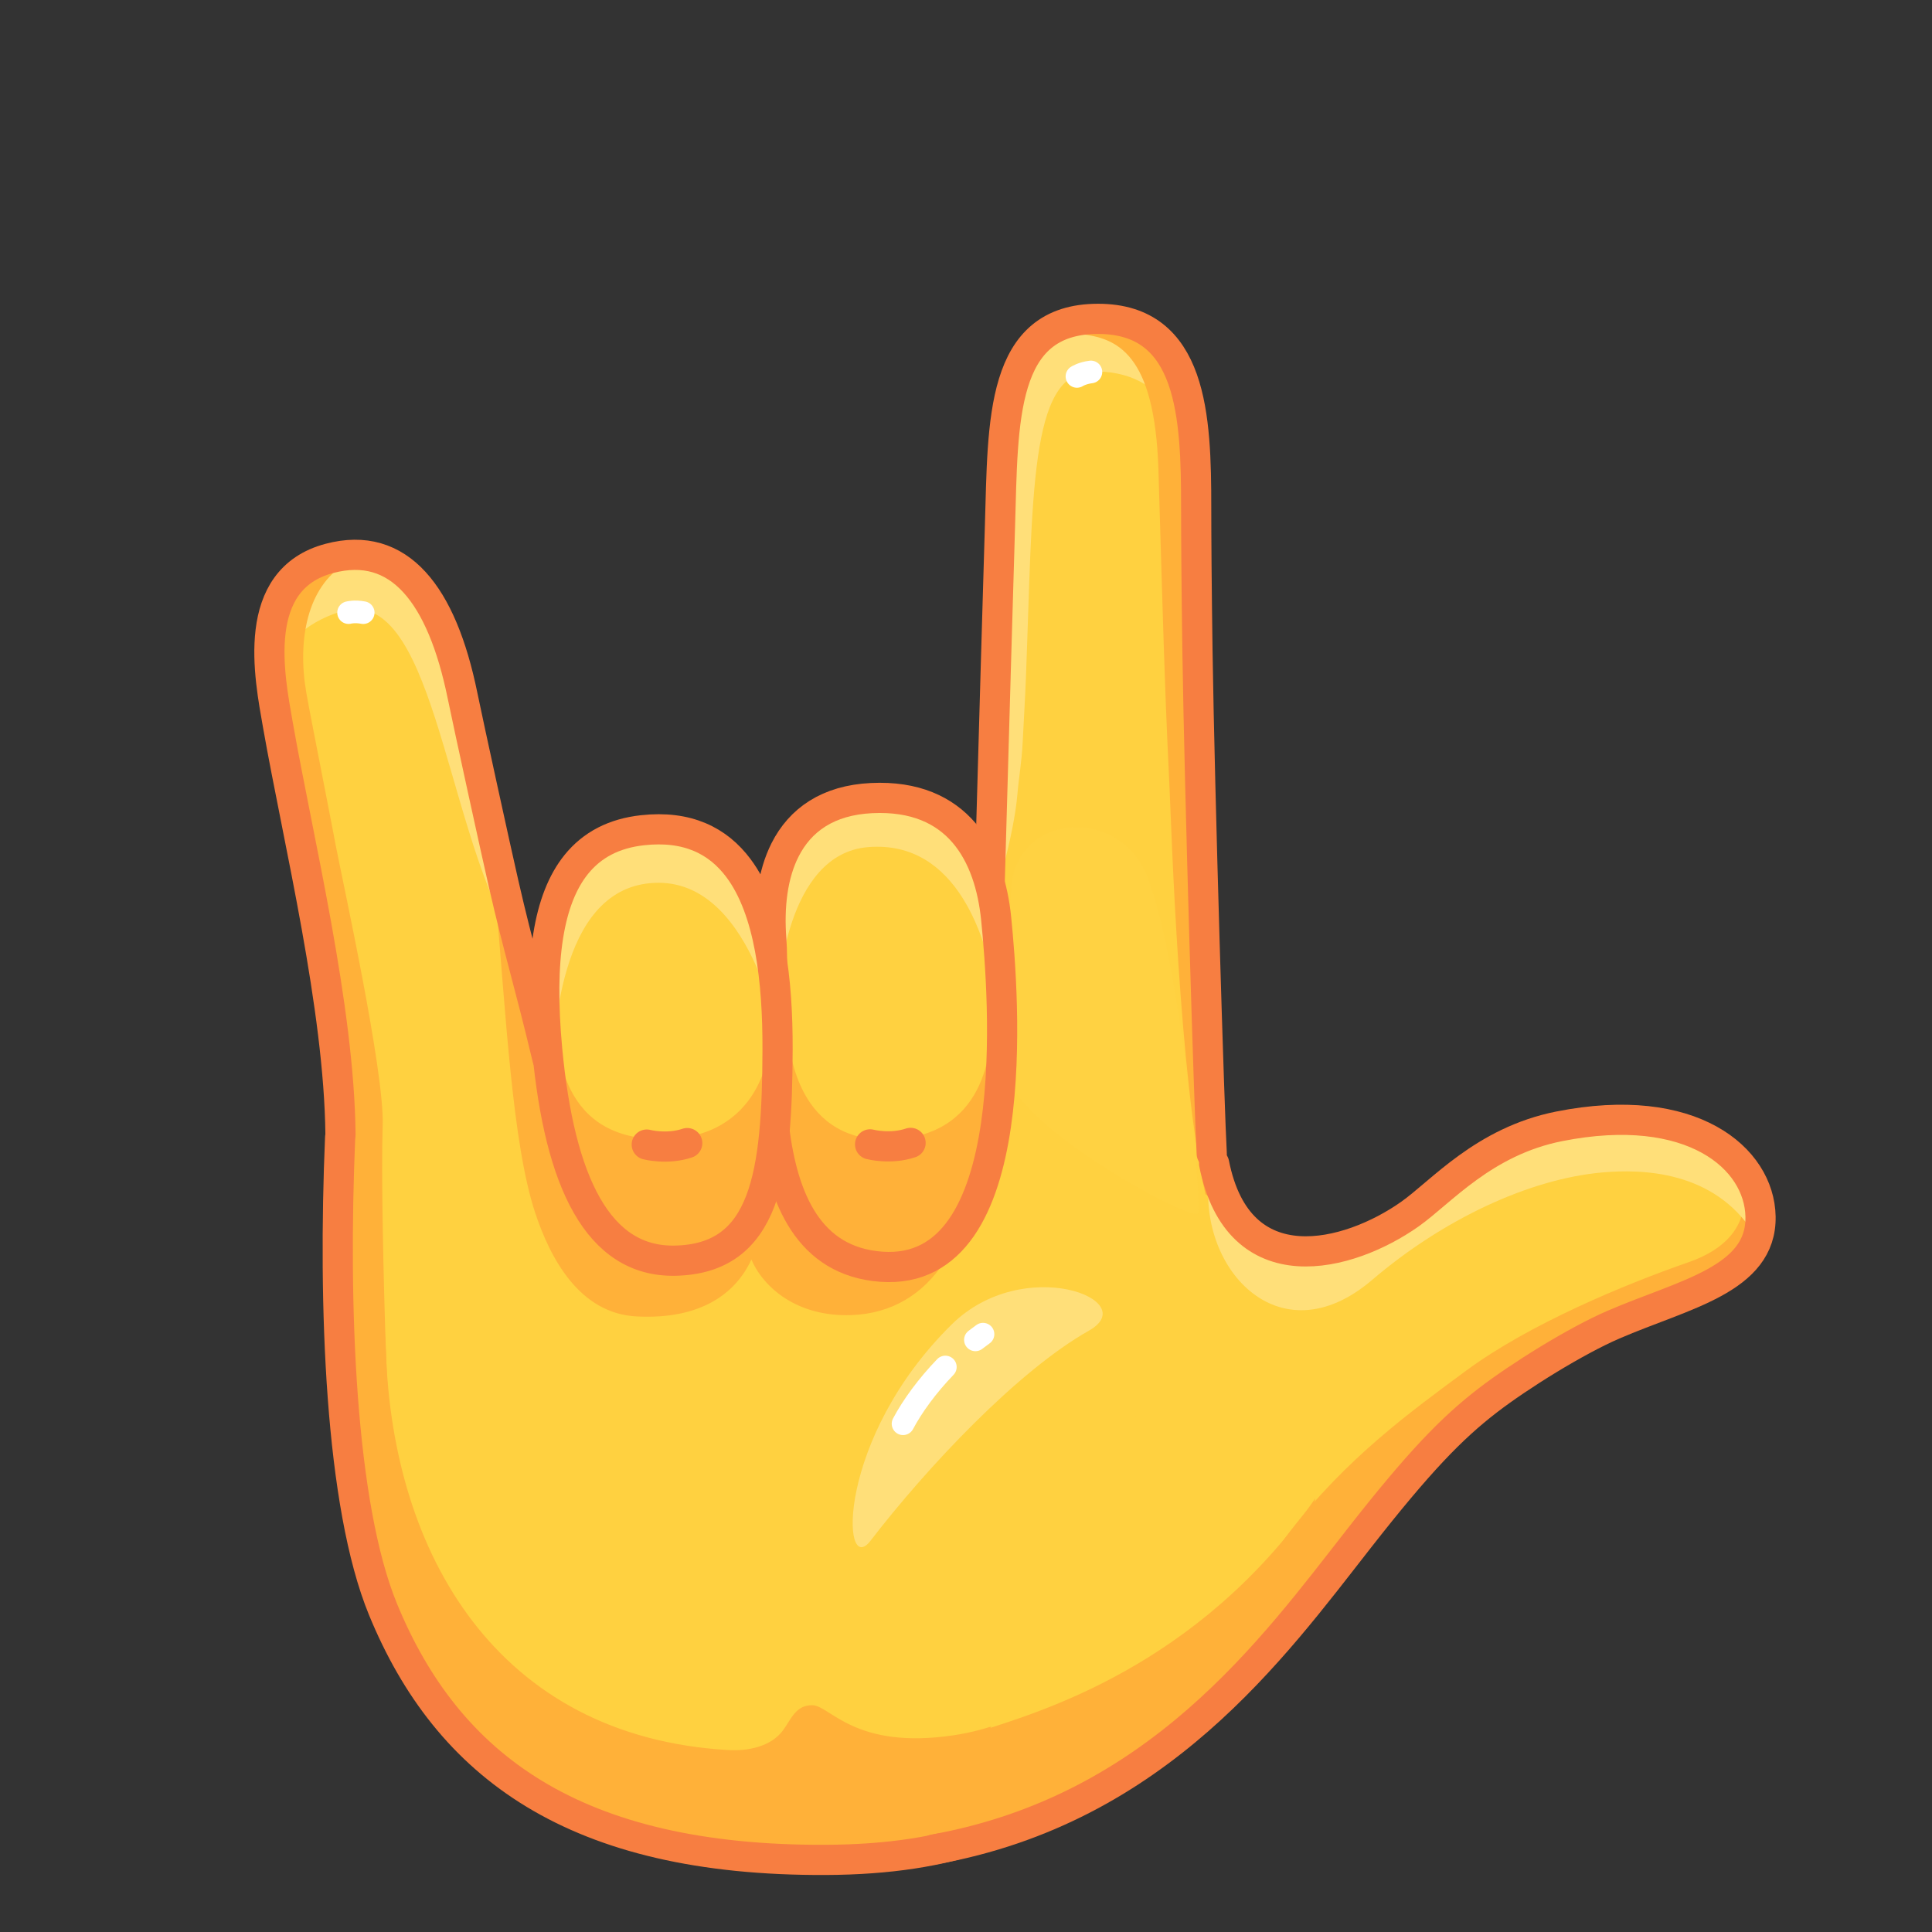 <svg xmlns="http://www.w3.org/2000/svg" viewBox="0 0 512 512" width="512" height="512" style="width: 100%; height: 100%; transform: translate3d(0,0,0);" preserveAspectRatio="xMidYMid meet"><rect x="0" y="0" width="512" height="512" fill="#333333" stroke="none"/><defs><clipPath id="__lottie_element_8544"><rect width="512" height="512" x="0" y="0"></rect></clipPath></defs><g clip-path="url(#__lottie_element_8544)"><g style="display: block;" transform="matrix(1,0,0,1,206.042,364.726)" opacity="1"><g opacity="1" transform="matrix(1,0,0,1,0,0)"><path fill="rgb(255,209,64)" fill-opacity="1" d=" M108.569,-105.847 C116.462,-68.316 131.215,-18.114 113.697,40.695 C97.743,94.257 79.628,127.862 12.842,128.165 C-53.774,128.467 -87.444,103.357 -104.538,61.777 C-115.903,34.134 -116.543,-22.976 -115.901,-64.697 C-71.543,-99.226 41.958,-101.226 108.569,-105.847z"></path></g></g><g style="display: block;" transform="matrix(1,0,0,1,-41,31.5)" opacity="1"><g opacity="1" transform="matrix(1,0,0,1,332.947,156.652)"><path fill="rgb(255,209,64)" fill-opacity="1" d=" M32.803,129.598 C29.714,104.885 26.774,23.365 25.595,-23.536 C25.247,-37.366 25.053,-48.187 25.053,-53.652 C25.053,-77.652 24.133,-103.652 -0.947,-103.652 C-26.947,-103.652 -26.099,-76.639 -26.947,-48.652 C-27.235,-39.161 -27.481,-22.909 -27.686,-4.57 C-28.194,40.86 -28.447,99.098 -28.447,99.098 C-28.447,99.098 -16.697,101.098 -2.197,105.598 C23.09,113.446 32.803,129.598 32.803,129.598z"></path><path fill="rgb(255,223,121)" fill-opacity="0" d=" M32.803,129.598 C29.714,104.885 26.774,23.365 25.595,-23.536 C25.247,-37.366 25.053,-48.187 25.053,-53.652 C25.053,-77.652 24.133,-103.652 -0.947,-103.652 C-26.947,-103.652 -26.099,-76.639 -26.947,-48.652 C-27.235,-39.161 -27.481,-22.909 -27.686,-4.57 C-28.194,40.86 -28.447,99.098 -28.447,99.098 C-28.447,99.098 -16.697,101.098 -2.197,105.598 C23.09,113.446 32.803,129.598 32.803,129.598z"></path></g><g opacity="0.04" transform="matrix(1,0,0,1,0,0)"><path fill="rgb(255,223,121)" fill-opacity="1" d=" M309.014,203.501 C307.929,218.483 307.933,241.905 308.93,254.264 C309.927,266.623 357.944,293.329 358.625,289.914 C359.306,286.499 354.308,225.915 345.297,201.409 C338.062,181.734 310.432,183.924 309.014,203.501z"></path></g><g opacity="1" transform="matrix(1,0,0,1,330.298,125.5)"><path fill="rgb(255,223,121)" fill-opacity="1" d=" M24.702,-39.5 C24.702,-39.5 21.266,-59.495 -0.298,-58.5 C-16.548,-57.75 -15.548,-25.75 -17.419,22.578 C-17.638,28.239 -17.993,33.996 -18.281,39.733 C-18.551,45.103 -19.298,49 -19.671,53.422 C-20.141,58.993 -21.548,65.5 -23.298,72.5 C-23.298,72.5 -26.298,14.5 -23.937,-29.847 C-22.358,-59.503 -16.298,-72.5 2.702,-72.5 C21.702,-72.5 25.702,-54.5 24.702,-39.5z"></path></g><g opacity="1" transform="matrix(1,0,0,1,342.922,146.175)"><path fill="rgb(255,177,57)" fill-opacity="1" d=" M-15.922,-89.175 C-5.922,-88.175 4.078,-84.175 5.078,-53.175 C5.404,-43.059 6.338,-8.618 7.029,8.81 C7.162,12.154 7.303,15.571 7.456,19.038 C7.622,22.805 7.819,26.631 7.992,30.486 C8.578,43.575 10.578,107.576 17.503,138.714 C17.657,139.406 22.106,140.165 22.193,140.578 C22.193,140.578 15.993,31.828 15.536,2.327 C15.079,-27.174 19.782,-72.095 5.43,-86.635 C-8.922,-101.175 -15.922,-89.175 -15.922,-89.175z"></path></g></g><g style="display: none;"><g><path></path></g></g><g style="display: block;" transform="matrix(1,0,0,1,-41,31.5)" opacity="1"><g opacity="1" transform="matrix(1,0,0,1,333,153)"><path stroke-linecap="round" stroke-linejoin="round" fill-opacity="0" stroke="rgb(247,126,65)" stroke-opacity="1" stroke-width="8" d=" M29.125,121.25 C28.5,110.75 25.894,25.752 25.339,-12.054 C25.094,-28.739 25,-42.651 25,-50 C25,-74 24.08,-100 -1,-100 C-27,-100 -26.152,-72.987 -27,-45 C-27.3,-35.09 -27.691,-21.753 -28.09,-7.941 C-29.021,24.24 -30,59 -30,59"></path></g></g><g style="display: block;" transform="matrix(1,0,0,1,230.654,389.799)" opacity="1"><g opacity="1" transform="matrix(1,0,0,1,0,0)"><path fill="rgb(255,223,121)" fill-opacity="1" d=" M57.935,-37.171 C39.096,-26.548 15.096,-1.048 0.021,18.538 C-7.731,28.611 -9.154,-8.549 21.562,-38.812 C40.591,-57.561 72.309,-45.276 57.935,-37.171z"></path><path fill="rgb(255,177,57)" fill-opacity="0" d=" M57.935,-37.171 C39.096,-26.548 15.096,-1.048 0.021,18.538 C-7.731,28.611 -9.154,-8.549 21.562,-38.812 C40.591,-57.561 72.309,-45.276 57.935,-37.171z"></path></g></g><g style="display: block;" transform="matrix(1,0,0,1,256,256)" opacity="1"><g opacity="1" transform="matrix(1,0,0,1,0,0)"><path stroke-linecap="round" stroke-linejoin="miter" fill-opacity="0" stroke-miterlimit="4" stroke="rgb(255,255,255)" stroke-opacity="1" stroke-width="6" d=" M-16.683,121.31 C-14.192,116.619 -10.268,111.25 -5.474,106.27"></path></g><g opacity="1" transform="matrix(1,0,0,1,0,0)"><path stroke-linecap="round" stroke-linejoin="miter" fill-opacity="0" stroke-miterlimit="4" stroke="rgb(255,255,255)" stroke-opacity="1" stroke-width="6" d=" M2.493,99.075 C3.156,98.56 3.828,98.057 4.508,97.57"></path></g></g><g style="display: block;" transform="matrix(1,0,0,1,107.624,225.172)" opacity="1"><g opacity="1" transform="matrix(1,0,0,1,0,0)"><path fill="rgb(255,209,64)" fill-opacity="1" d=" M-16.61,73.901 C-17.624,49.078 -26.991,2.133 -32.168,-21.302 C-37.345,-44.737 -42.275,-72.219 -17.785,-77.629 C7.603,-83.238 10.554,-54.452 17.419,-27.307 C25.514,4.701 39.4,64.983 39.4,64.983 C39.4,64.983 25.376,64.078 8.684,66.955 C-6.603,69.59 -16.55,74.343 -16.55,74.343"></path></g></g><g style="display: none;"><g><path></path></g></g><g style="display: block;" transform="matrix(1,0,0,1,103.043,197.815)" opacity="1"><g opacity="1" transform="matrix(1,0,0,1,0,0)"><path fill="rgb(255,223,121)" fill-opacity="1" d=" M-30.107,-12.226 C-30.107,-12.226 -33.337,-29.269 -12.746,-35.747 C11.734,-43.449 14.576,19.063 32.393,50.344 C32.393,50.344 22.275,2.119 19.337,-13.07 C16.398,-28.258 8.905,-54.485 -15.195,-49.788 C-33.844,-46.153 -34.592,-26.575 -30.107,-12.226"></path></g></g><g style="display: none;"><g><path></path></g></g><g style="display: block;" transform="matrix(-0.241,0.971,-0.971,-0.241,442.433,316.795)" opacity="1"><g opacity="1" transform="matrix(1,0,0,1,0,0)"><path fill="rgb(255,177,57)" fill-opacity="1" d=" M26.089,48.469 C26.378,60.247 29.208,67.614 36.312,79.711 C44.968,94.452 32.609,99.823 42.979,104.593 C50.795,107.249 63.462,86.39 60.877,77.18 C46.745,26.835 25.561,26.962 26.089,48.469z"></path></g></g><g style="display: block;" transform="matrix(1,0,0,1,210.397,392.234)" opacity="1"><g opacity="1" transform="matrix(1,0,0,1,0,0)"><path fill="rgb(255,177,57)" fill-opacity="1" d=" M126.266,-3.715 C126.266,-3.715 126.266,-3.695 126.266,-3.695 C119.726,25.045 103.096,58.805 72.086,82.255 C72.066,82.275 72.046,82.285 72.026,82.305 C57.556,94.035 37.666,100.525 8.486,100.655 C-58.124,100.955 -91.794,75.845 -108.894,34.265 C-118.824,10.115 -122.484,-47.645 -119.104,-94.225 C-118.385,-105.786 -108.804,-54.006 -108.114,-33.805 C-106.303,19.251 -78.897,68.016 -17.327,71.553 C-12.435,71.834 -6.147,70.766 -2.878,66.301 C-0.684,63.305 0.505,59.577 4.923,59.669 C9.603,59.766 16.103,71.516 42.246,67.642 C51.913,66.209 60.341,62.604 66.386,59.161 C84.744,48.706 102.503,32.404 110.255,20.718 C118.489,8.304 126.266,-3.715 126.266,-3.715z"></path></g><g opacity="1" transform="matrix(1,0,0,1,0,0)"><path fill="rgb(255,177,57)" fill-opacity="1" d=" M-108.894,34.265 C-118.824,10.115 -122.484,-47.645 -119.104,-94.225 C-118.385,-105.786 -120.128,-120.46 -122.827,-135.978 C-127.354,-162.009 -134.569,-190.417 -137.353,-210.49 C-139.155,-223.487 -139.146,-240.734 -118.935,-242.771 C-128.896,-236.734 -131.647,-222.734 -129.234,-208.735 C-128.601,-205.061 -126.7,-195.402 -124.007,-181.596 C-123.461,-178.795 -122.894,-175.873 -122.317,-172.865 C-122.05,-171.472 -121.781,-170.061 -121.51,-168.635 C-119.757,-159.405 -108.516,-108.477 -108.981,-94.091 C-109.396,-81.234 -108.804,-54.006 -108.114,-33.805 C-106.303,19.251 -91.794,75.845 -108.894,34.265z"></path></g><g opacity="0" transform="matrix(1,0,0,1,0,0)"><path fill="rgb(255,177,57)" fill-opacity="1" d=" M-76.147,-153.234 C-77.509,-167.672 -122.647,-141.484 -120.647,-133.234 C-118.647,-124.984 -114.397,-113.484 -100.147,-116.984 C-90.372,-119.385 -73.647,-126.734 -76.147,-153.234z"></path></g></g><g style="display: block;" transform="matrix(1,0,0,1,-42,20.5)" opacity="1"><g opacity="1" transform="matrix(1,0,0,1,235.256,284.017)"><g opacity="1" transform="matrix(1,0,0,1,0,0)"><path fill="rgb(255,177,57)" fill-opacity="1" d=" M-60.033,-64.857 C-52.756,-22.767 -37.674,-7.743 -33.853,-6.058 C-28.433,-3.667 65.033,-10.919 65.126,-3.994 C65.494,23.483 53.737,43.262 32.313,43.999 C18.244,44.483 9.244,36.983 5.863,29.281 C1.744,38.233 -7.506,45.233 -24.553,44.353 C-39.748,43.569 -47.48,28.86 -51.452,16.814 C-57.499,-1.526 -59.191,-35.686 -62.115,-69.317"></path></g></g></g><g style="display: block;" transform="matrix(1,0,0,1,205.622,366.646)" opacity="1"><g opacity="1" transform="matrix(1,0,0,1,0,0)"><path stroke-linecap="round" stroke-linejoin="round" fill-opacity="0" stroke="rgb(247,126,65)" stroke-opacity="1" stroke-width="8" d=" M114.117,38.775 C98.163,92.337 80.048,125.942 13.262,126.245 C-53.354,126.547 -87.024,101.437 -104.118,59.857 C-115.483,32.214 -117.372,-20.646 -115.48,-65.242"></path></g></g><g style="display: block;" transform="matrix(1,0,0,1,-41,31.5)" opacity="1"><g opacity="1" transform="matrix(1,0,0,1,276.003,235.119)"><path fill="rgb(255,209,64)" fill-opacity="1" d=" M28.997,-23.119 C27.302,-40.064 18.993,-56.214 -4.003,-55.119 C-25.003,-54.119 -32.173,-37.725 -30.588,-17.422 C-29.003,2.881 -39.887,66.275 -1.445,69.078 C36.997,71.881 30.997,-3.119 28.997,-23.119z"></path><path fill="rgb(255,223,121)" fill-opacity="0" d=" M28.997,-23.119 C27.302,-40.064 18.993,-56.214 -4.003,-55.119 C-25.003,-54.119 -32.173,-37.725 -30.588,-17.422 C-29.003,2.881 -39.887,66.275 -1.445,69.078 C36.997,71.881 30.997,-3.119 28.997,-23.119z"></path></g><g opacity="1" transform="matrix(1,0,0,1,276.754,258.792)"><path fill="rgb(255,177,57)" fill-opacity="1" d=" M-27.3,-21.708 C-27.254,-13.292 -25.254,11.708 -1.254,11.708 C25.764,11.708 27.276,-12.124 27.011,-21.708 C27.011,-21.708 36.246,48.208 -1.754,45.208 C-40.633,42.139 -27.3,-21.708 -27.3,-21.708z"></path></g><g opacity="1" transform="matrix(1,0,0,1,276,205.475)"><path fill="rgb(255,223,121)" fill-opacity="1" d=" M-28.619,25.538 C-28.619,25.538 -27.014,-10.64 -5,-12.475 C19,-14.475 26.521,12.55 28.761,25.538 C28.761,25.538 40,-24.475 -4,-25.475 C-4,-25.475 -37.238,-29.45 -28.619,25.538z"></path></g><g opacity="1" transform="matrix(1,0,0,1,276.003,235.119)"><path stroke-linecap="butt" stroke-linejoin="miter" fill-opacity="0" stroke-miterlimit="10" stroke="rgb(247,126,65)" stroke-opacity="1" stroke-width="8" d=" M28.997,-23.119 C27.302,-40.064 18.993,-56.214 -4.003,-55.119 C-15.568,-54.568 -22.938,-49.349 -26.962,-41.379 C-30.245,-34.877 -31.3,-26.544 -30.588,-17.422 C-29.003,2.881 -39.887,66.275 -1.445,69.078 C36.997,71.881 30.997,-3.119 28.997,-23.119z"></path></g><g opacity="1" transform="matrix(1,0,0,1,218.572,270.836)"><path stroke-linecap="round" stroke-linejoin="round" fill-opacity="0" stroke="rgb(247,126,65)" stroke-opacity="1" stroke-width="8" d=" M53.01,0.932 C53.01,0.932 58.375,2.346 63.74,0.541"></path></g></g><g style="display: block;" transform="matrix(1,0,0,1,-40.936,31.931)" opacity="1"><g opacity="1" transform="matrix(1,0,0,1,216.584,240.003)"><path fill="rgb(255,209,64)" fill-opacity="1" d=" M-5.38,-51.913 C-25.649,-49.673 -34.154,-31.531 -30.647,6.113 C-27.362,41.374 -16.898,62.567 3.24,62.158 C27.1,61.674 31.316,39.244 31.415,6.193 C31.505,-24.011 24.741,-55.242 -5.38,-51.913z"></path><path fill="rgb(255,223,121)" fill-opacity="0" d=" M-5.38,-51.913 C-25.649,-49.673 -34.154,-31.531 -30.647,6.113 C-27.362,41.374 -16.898,62.567 3.24,62.158 C27.1,61.674 31.316,39.244 31.415,6.193 C31.505,-24.011 24.741,-55.242 -5.38,-51.913z"></path></g><g opacity="1" transform="matrix(1,0,0,1,216.387,261.586)"><path fill="rgb(255,177,57)" fill-opacity="1" d=" M28.418,-16.323 C30.549,20.734 27.544,40.076 3.435,40.573 C-16.451,40.983 -31.221,11.879 -29.455,-23.409 C-26.915,-18.999 -29.224,8.282 -0.421,8.385 C27.049,8.483 28.418,-16.323 28.418,-16.323z"></path></g><g opacity="1" transform="matrix(1,0,0,1,216.585,221.611)"><path fill="rgb(255,223,121)" fill-opacity="1" d=" M31.418,24.587 C31.418,24.587 24.518,-19.553 -1.072,-19.593 C-26.662,-19.633 -29.032,17.907 -29.462,33.737 C-29.462,33.737 -29.462,33.767 -29.462,33.767 C-29.942,30.887 -30.342,27.807 -30.652,24.507 C-34.152,-13.143 -25.652,-31.283 -5.382,-33.523 C24.738,-36.853 31.508,-5.623 31.418,24.587z"></path></g><g opacity="1" transform="matrix(1,0,0,1,216.084,240.003)"><path stroke-linecap="butt" stroke-linejoin="miter" fill-opacity="0" stroke-miterlimit="10" stroke="rgb(247,126,65)" stroke-opacity="1" stroke-width="8" d=" M-4.88,-51.913 C-12.327,-51.09 -18.186,-48.12 -22.445,-42.825 C-29.778,-33.709 -32.366,-17.7 -30.147,6.113 C-26.862,41.374 -16.648,62.567 3.74,62.158 C27.848,61.675 30.816,39.244 30.915,6.193 C30.97,-12.077 28.882,-30.724 20.557,-41.869 C15.119,-49.149 7.021,-53.228 -4.88,-51.913z"></path></g><g opacity="1" transform="matrix(1,0,0,1,218.572,270.836)"><path stroke-linecap="round" stroke-linejoin="round" fill-opacity="0" stroke="rgb(247,126,65)" stroke-opacity="1" stroke-width="8" d=" M-6.24,0.557 C-6.24,0.557 -0.875,1.971 4.49,0.166"></path></g></g><g style="display: block;" transform="matrix(0.716,0.698,-0.698,0.716,315.767,-100.581)" opacity="1"><g opacity="1" transform="matrix(1,0,0,1,288.64,353.341)"><path fill="rgb(255,209,64)" fill-opacity="1" d=" M74.84,117.326 C109.865,68.292 101.997,16.45 97.994,-20.221 C95.188,-45.929 95.148,-58.372 96.872,-70.383 C98.385,-80.919 102.58,-97.954 106.714,-107.996 C114.462,-126.818 126.519,-143.964 114.628,-155.709 C103.625,-166.577 80.053,-165.165 59.727,-135.587 C48.17,-118.77 49.487,-101.281 47.626,-91.275 C44.013,-71.845 33.2,-52.509 13.582,-57.642 C13.582,-57.642 37.304,10.112 37.304,10.112"></path></g><g opacity="1" transform="matrix(1,0,0,1,344.255,394.286)"><path fill="rgb(255,177,57)" fill-opacity="1" d=" M6.46,44.76 C13.382,31.32 35.574,-6.827 26.648,-60.871 C26.648,-60.871 67.551,9.476 19.002,74.387 C19.002,74.387 1.186,55.001 6.46,44.76z"></path></g><g opacity="1" transform="matrix(1,0,0,1,289.259,332.404)"><path fill="rgb(255,223,121)" fill-opacity="0" d=" M96.064,83.023 C97.382,51.517 85.68,34.836 83.008,12.378 C80.078,-12.252 83.747,-33.332 86.651,-51.087 C89.995,-71.533 100.733,-96.682 108.796,-112.801 C118.842,-132.885 101.611,-139.517 100.904,-139.494 C106.921,-140.097 111.5,-138.626 116.324,-130.662 C122.651,-120.218 112.445,-104.119 105.29,-86.462 C98.135,-68.805 97.396,-61.065 96.076,-49.675 C95.486,-44.585 92.375,-21.569 96.147,3.093 C98.848,20.751 102.693,54.491 96.064,83.023z"></path><path fill="rgb(255,177,57)" fill-opacity="1" d=" M96.064,83.023 C97.382,51.517 85.68,34.836 83.008,12.378 C80.078,-12.252 83.747,-33.332 86.651,-51.087 C89.995,-71.533 100.733,-96.682 108.796,-112.801 C118.842,-132.885 101.611,-139.517 100.904,-139.494 C106.921,-140.097 111.5,-138.626 116.324,-130.662 C122.651,-120.218 112.445,-104.119 105.29,-86.462 C98.135,-68.805 97.396,-61.065 96.076,-49.675 C95.486,-44.585 92.375,-21.569 96.147,3.093 C98.848,20.751 102.693,54.491 96.064,83.023z"></path></g><g opacity="1" transform="matrix(1,0,0,1,249.777,308.602)"><path fill="rgb(255,177,57)" fill-opacity="0" d=" M155.351,-106.518 C136.086,-111.117 122.105,-97.989 115.311,-90.086 C102.588,-75.285 93.742,-51.62 91.498,-27.075 C88.518,5.513 55.313,2.985 40.765,-17.532 C40.765,-17.532 75.085,5.349 86.606,-46.387 C88.945,-56.892 83.387,-71.325 99.807,-91.869 C129.947,-129.579 150.279,-115.187 155.351,-106.518z"></path><path fill="rgb(255,223,121)" fill-opacity="1" d=" M155.351,-106.518 C136.086,-111.117 122.105,-97.989 115.311,-90.086 C102.588,-75.285 93.742,-51.62 91.498,-27.075 C88.518,5.513 55.313,2.985 40.765,-17.532 C40.765,-17.532 75.085,5.349 86.606,-46.387 C88.945,-56.892 83.387,-71.325 99.807,-91.869 C129.947,-129.579 150.279,-115.187 155.351,-106.518z"></path></g><g opacity="1" transform="matrix(1,0,0,1,289.259,332.404)"><path stroke-linecap="round" stroke-linejoin="miter" fill-opacity="0" stroke-miterlimit="4" stroke="rgb(255,255,255)" stroke-opacity="1" stroke-width="0" d=" M87.029,-53.252 C87.745,-57.11 88.703,-61.114 89.841,-65.176"></path></g><g opacity="1" transform="matrix(1,0,0,1,289.259,332.404)"><path stroke-linecap="round" stroke-linejoin="miter" fill-opacity="0" stroke-miterlimit="4" stroke="rgb(255,255,255)" stroke-opacity="1" stroke-width="0" d=" M92.76,-74.633 C93.109,-75.674 93.467,-76.715 93.831,-77.753"></path></g><g opacity="1" transform="matrix(1,0,0,1,288.64,353.341)"><path stroke-linecap="round" stroke-linejoin="round" fill-opacity="0" stroke="rgb(247,126,65)" stroke-opacity="1" stroke-width="8" d=" M74.84,117.326 C109.865,68.292 101.997,16.45 97.994,-20.221 C95.188,-45.929 95.148,-58.372 96.872,-70.383 C98.385,-80.919 102.58,-97.954 106.714,-107.996 C114.462,-126.818 126.519,-143.964 114.628,-155.709 C103.625,-166.577 80.053,-165.165 59.727,-135.587 C48.17,-118.77 49.487,-101.281 47.626,-91.275 C44.013,-71.845 28.522,-45.848 1.116,-64.689"></path></g></g><g style="display: block;" transform="matrix(1,0,0,1,287.253,99.165)" opacity="1"><g opacity="1" transform="matrix(1,0,0,1,0,0)"><path stroke-linecap="round" stroke-linejoin="round" fill-opacity="0" stroke="rgb(255,255,255)" stroke-opacity="1" stroke-width="6" d=" M-1.849,0.59 C-1.849,0.59 -0.475,-0.305 1.849,-0.59"></path></g></g><g style="display: block;" transform="matrix(1,0,0,1,109.232,223.817)" opacity="1"><g opacity="1" transform="matrix(1,0,0,1,0,0)"><path stroke-linecap="round" stroke-linejoin="round" fill-opacity="0" stroke="rgb(247,126,65)" stroke-opacity="1" stroke-width="8" d=" M-19.002,76.782 C-19.176,59.993 -21.941,40.658 -25.336,21.726 C-28.793,2.448 -32.902,-16.412 -35.593,-31.739 C-37.851,-44.603 -43.025,-70.255 -21.934,-75.837 C-3.407,-80.74 7.862,-66.256 13.329,-39.538 C14.95,-31.614 22.212,1.583 24.235,10.41 C28.338,28.313 30.858,35.864 35.836,56.676"></path></g><g opacity="1" transform="matrix(1,0,0,1,0,0)"><path fill="rgb(255,223,121)" fill-opacity="1" d="M0 0"></path><path stroke-linecap="round" stroke-linejoin="miter" fill-opacity="0" stroke-miterlimit="4" stroke="rgb(247,126,65)" stroke-opacity="1" stroke-width="8" d="M0 0"></path></g></g><g style="display: none;"><g><path stroke-linecap="round" stroke-linejoin="round" fill-opacity="0"></path></g><g><path></path><path stroke-linecap="round" stroke-linejoin="miter" fill-opacity="0" stroke-miterlimit="4"></path></g></g><g style="display: none;"><g><path></path><path></path><path></path></g><g><path></path></g><g><path></path></g><g><path stroke-linecap="round" stroke-linejoin="miter" fill-opacity="0" stroke-miterlimit="10"></path></g><g><path stroke-linecap="round" stroke-linejoin="round" fill-opacity="0"></path></g></g><g style="display: none;"><g><path></path><path></path><path></path></g><g><path></path></g><g><path></path></g><g><path stroke-linecap="round" stroke-linejoin="miter" fill-opacity="0" stroke-miterlimit="10"></path></g><g><path stroke-linecap="round" stroke-linejoin="round" fill-opacity="0"></path></g></g><g style="display: block;" transform="matrix(1,0,0,1,92.753,163.165)" opacity="1"><g opacity="1" transform="matrix(1,0,0,1,0,0)"><path stroke-linecap="round" stroke-linejoin="round" fill-opacity="0" stroke="rgb(255,255,255)" stroke-opacity="1" stroke-width="6" d=" M-0.378,-0.816 C-0.378,-0.816 1.203,-1.248 3.503,-0.809"></path></g></g></g></svg>